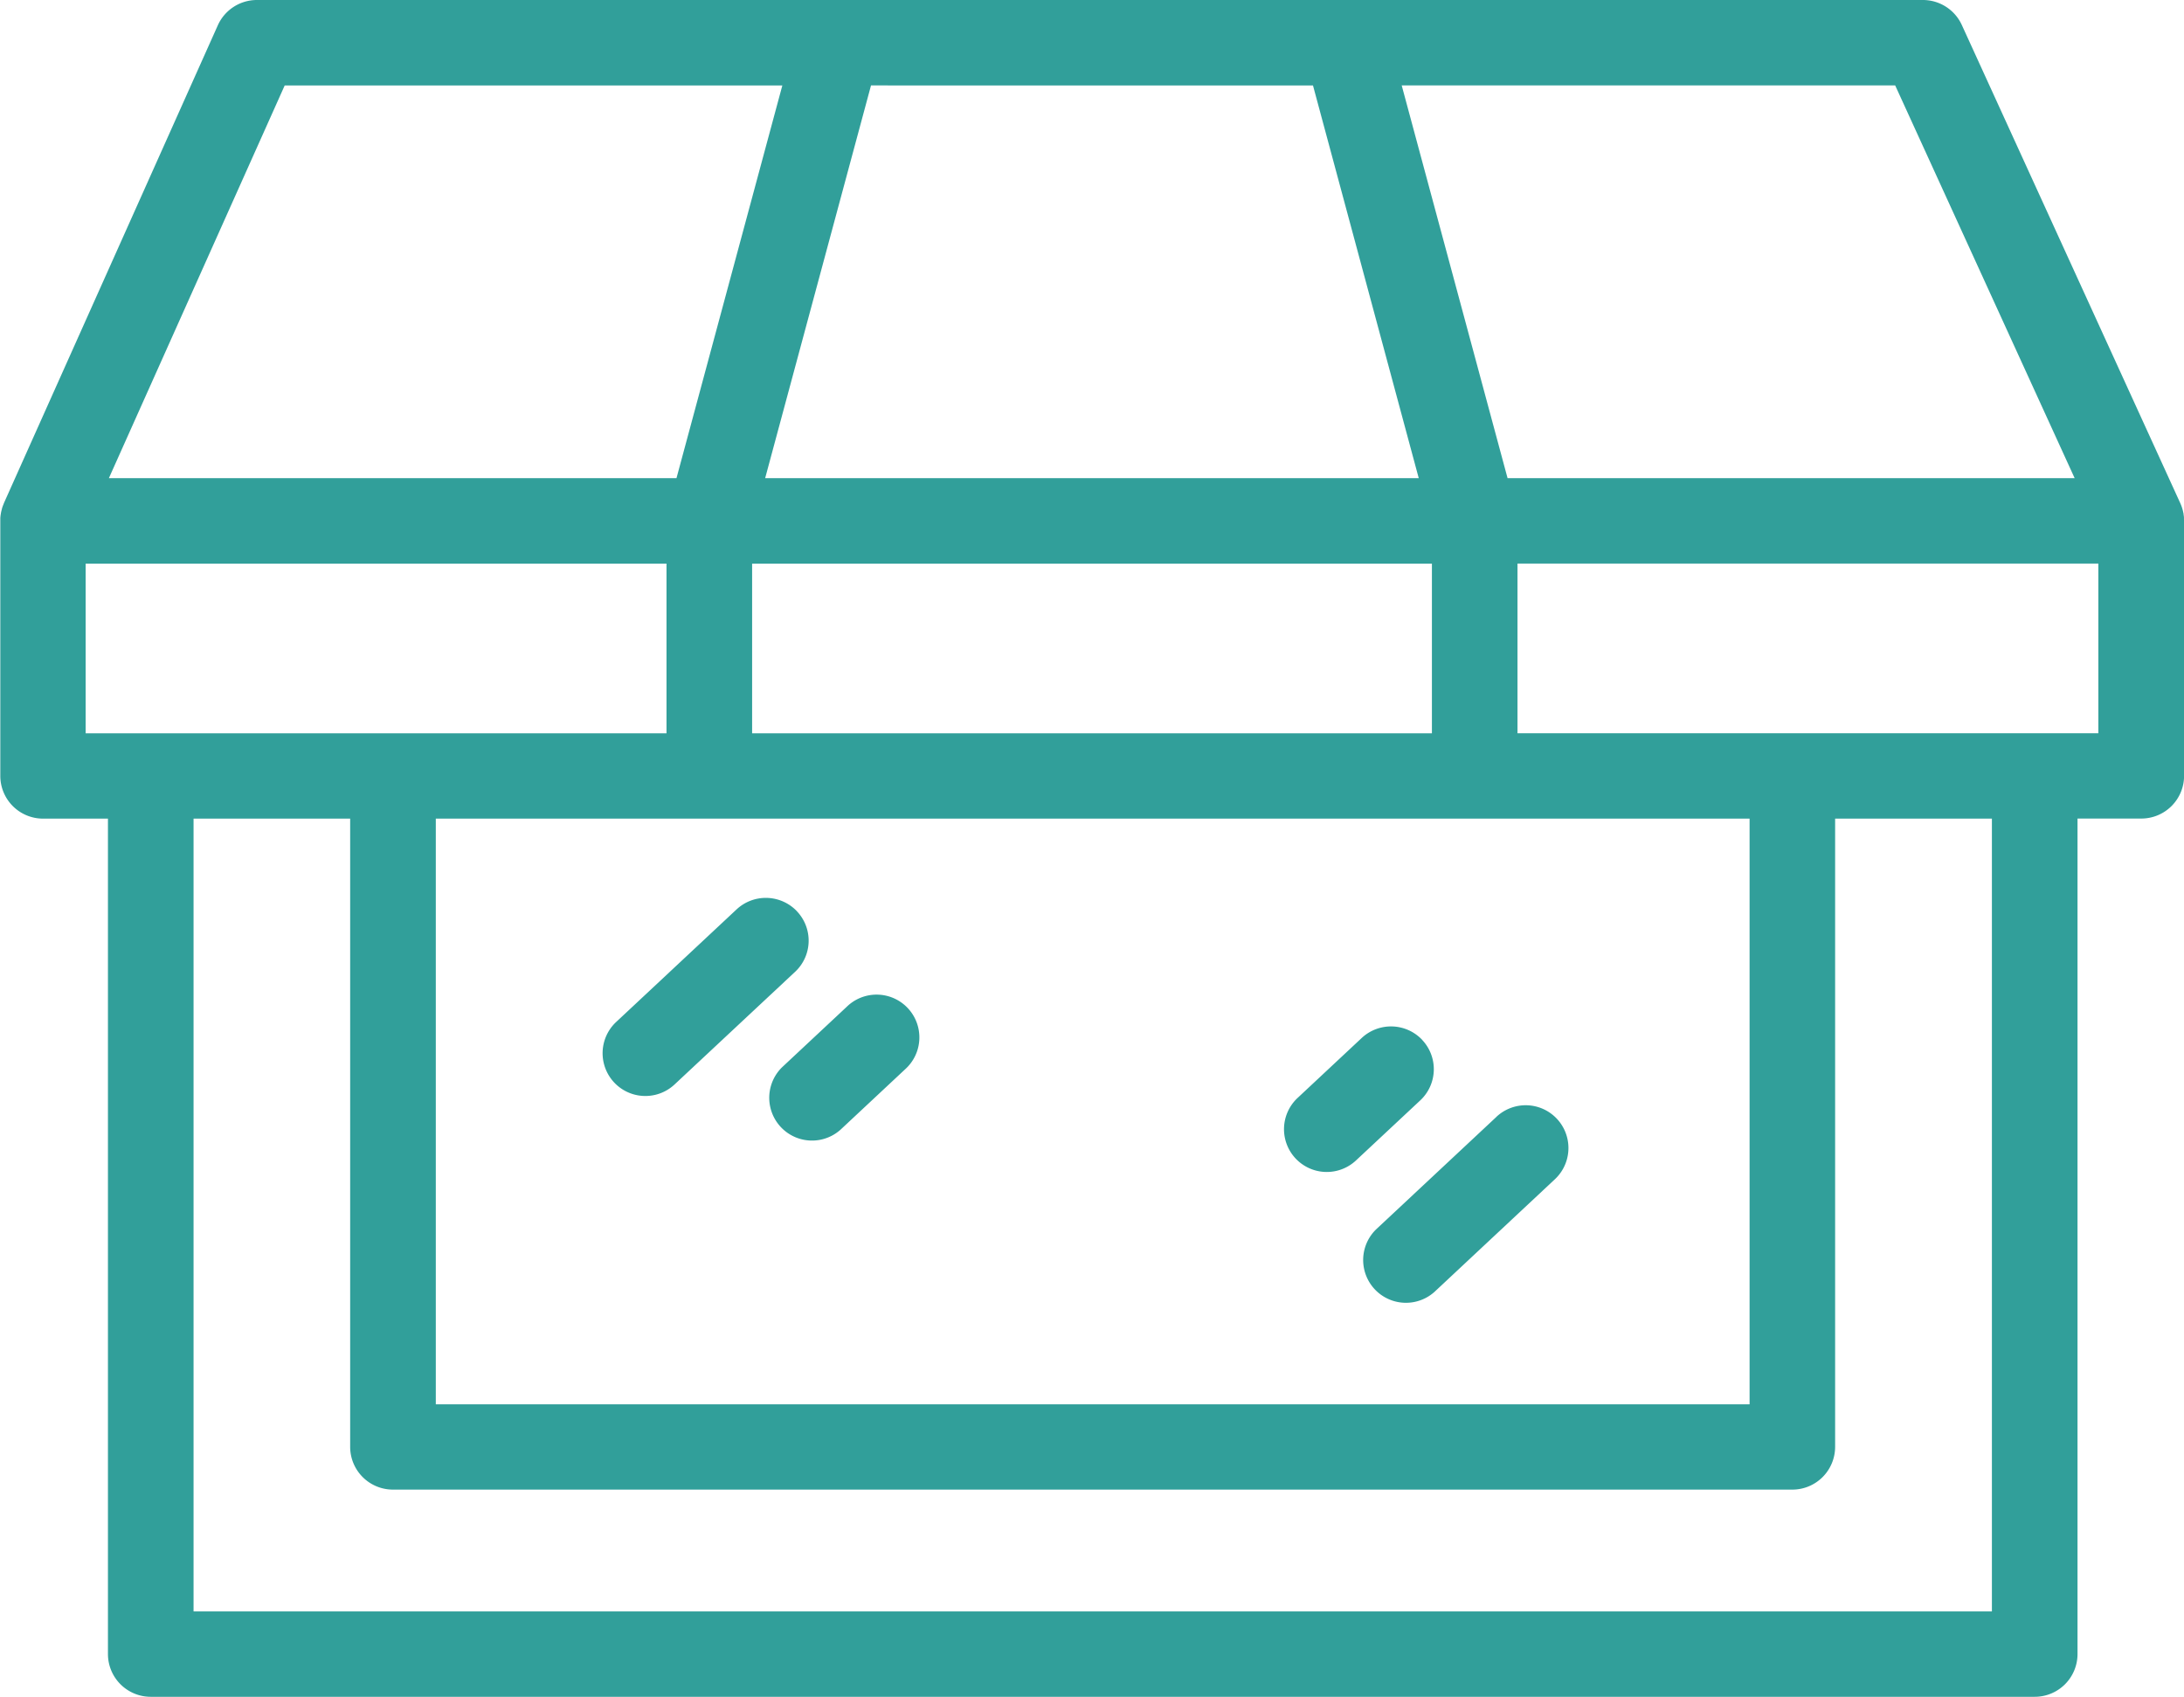 <svg id="Groupe_158" data-name="Groupe 158" xmlns="http://www.w3.org/2000/svg" xmlns:xlink="http://www.w3.org/1999/xlink" width="84.974" height="66.002" viewBox="0 0 84.974 66.002">
  <defs>
    <clipPath id="clip-path">
      <rect id="Rectangle_150" data-name="Rectangle 150" width="84.974" height="66.002" fill="#319f9a"/>
    </clipPath>
  </defs>
  <g id="Groupe_157" data-name="Groupe 157" clip-path="url(#clip-path)">
    <path id="Tracé_950" data-name="Tracé 950" d="M55.336,40.449a1.67,1.67,0,0,0-2.355-.075l-2.513,2.349a1.664,1.664,0,0,0,2.28,2.424L55.26,42.8a1.659,1.659,0,0,0,.076-2.348m26.306-11.93h-22.6v-6.6h22.6ZM77.5,62.679H7.531V31.842h6.093V56.28a1.664,1.664,0,0,0,1.666,1.661H69.737A1.664,1.664,0,0,0,71.4,56.28V31.842H77.5ZM3.332,21.924h22.6v6.6H3.332Zm7.745-18.6H30.439L26.32,18.6H4.236Zm40.008,0L55.2,18.6H29.77L33.889,3.323Zm-21.822,25.2H55.712v-6.6H29.263Zm-12.307,26.1H68.072V31.841H16.956ZM80.72,18.6H58.656L54.537,3.323h19.2Zm4.253,1.611c0-.023,0-.046,0-.069,0-.045-.008-.09-.015-.133,0-.018,0-.036-.008-.054a1.651,1.651,0,0,0-.115-.369l-.005-.013-8.5-18.6A1.666,1.666,0,0,0,74.812,0H10A1.666,1.666,0,0,0,8.475.984L.145,19.586a.057.057,0,0,0,0,.009,1.536,1.536,0,0,0-.069.186l0,.01a1.673,1.673,0,0,0-.041.173c0,.019-.006.038-.009.057-.006.043-.011.086-.014.13,0,.022,0,.046,0,.068s0,.029,0,.044v9.918a1.663,1.663,0,0,0,1.666,1.661H4.2v32.5A1.664,1.664,0,0,0,5.865,66h73.3a1.664,1.664,0,0,0,1.666-1.661v-32.5h2.48a1.663,1.663,0,0,0,1.666-1.661V20.263c0-.017,0-.033,0-.05ZM31.012,35.45a1.669,1.669,0,0,0-2.355-.076L23.97,39.755a1.663,1.663,0,0,0,2.279,2.424L30.936,37.8a1.658,1.658,0,0,0,.076-2.348m1.927,3.714-2.513,2.349a1.664,1.664,0,0,0,2.279,2.424l2.513-2.349a1.664,1.664,0,1,0-2.279-2.424m25.282,4.278-4.687,4.381a1.664,1.664,0,0,0,2.279,2.424L60.5,45.866a1.663,1.663,0,1,0-2.279-2.424" fill="#319f9a" fill-rule="evenodd"/>
  </g>
</svg>
